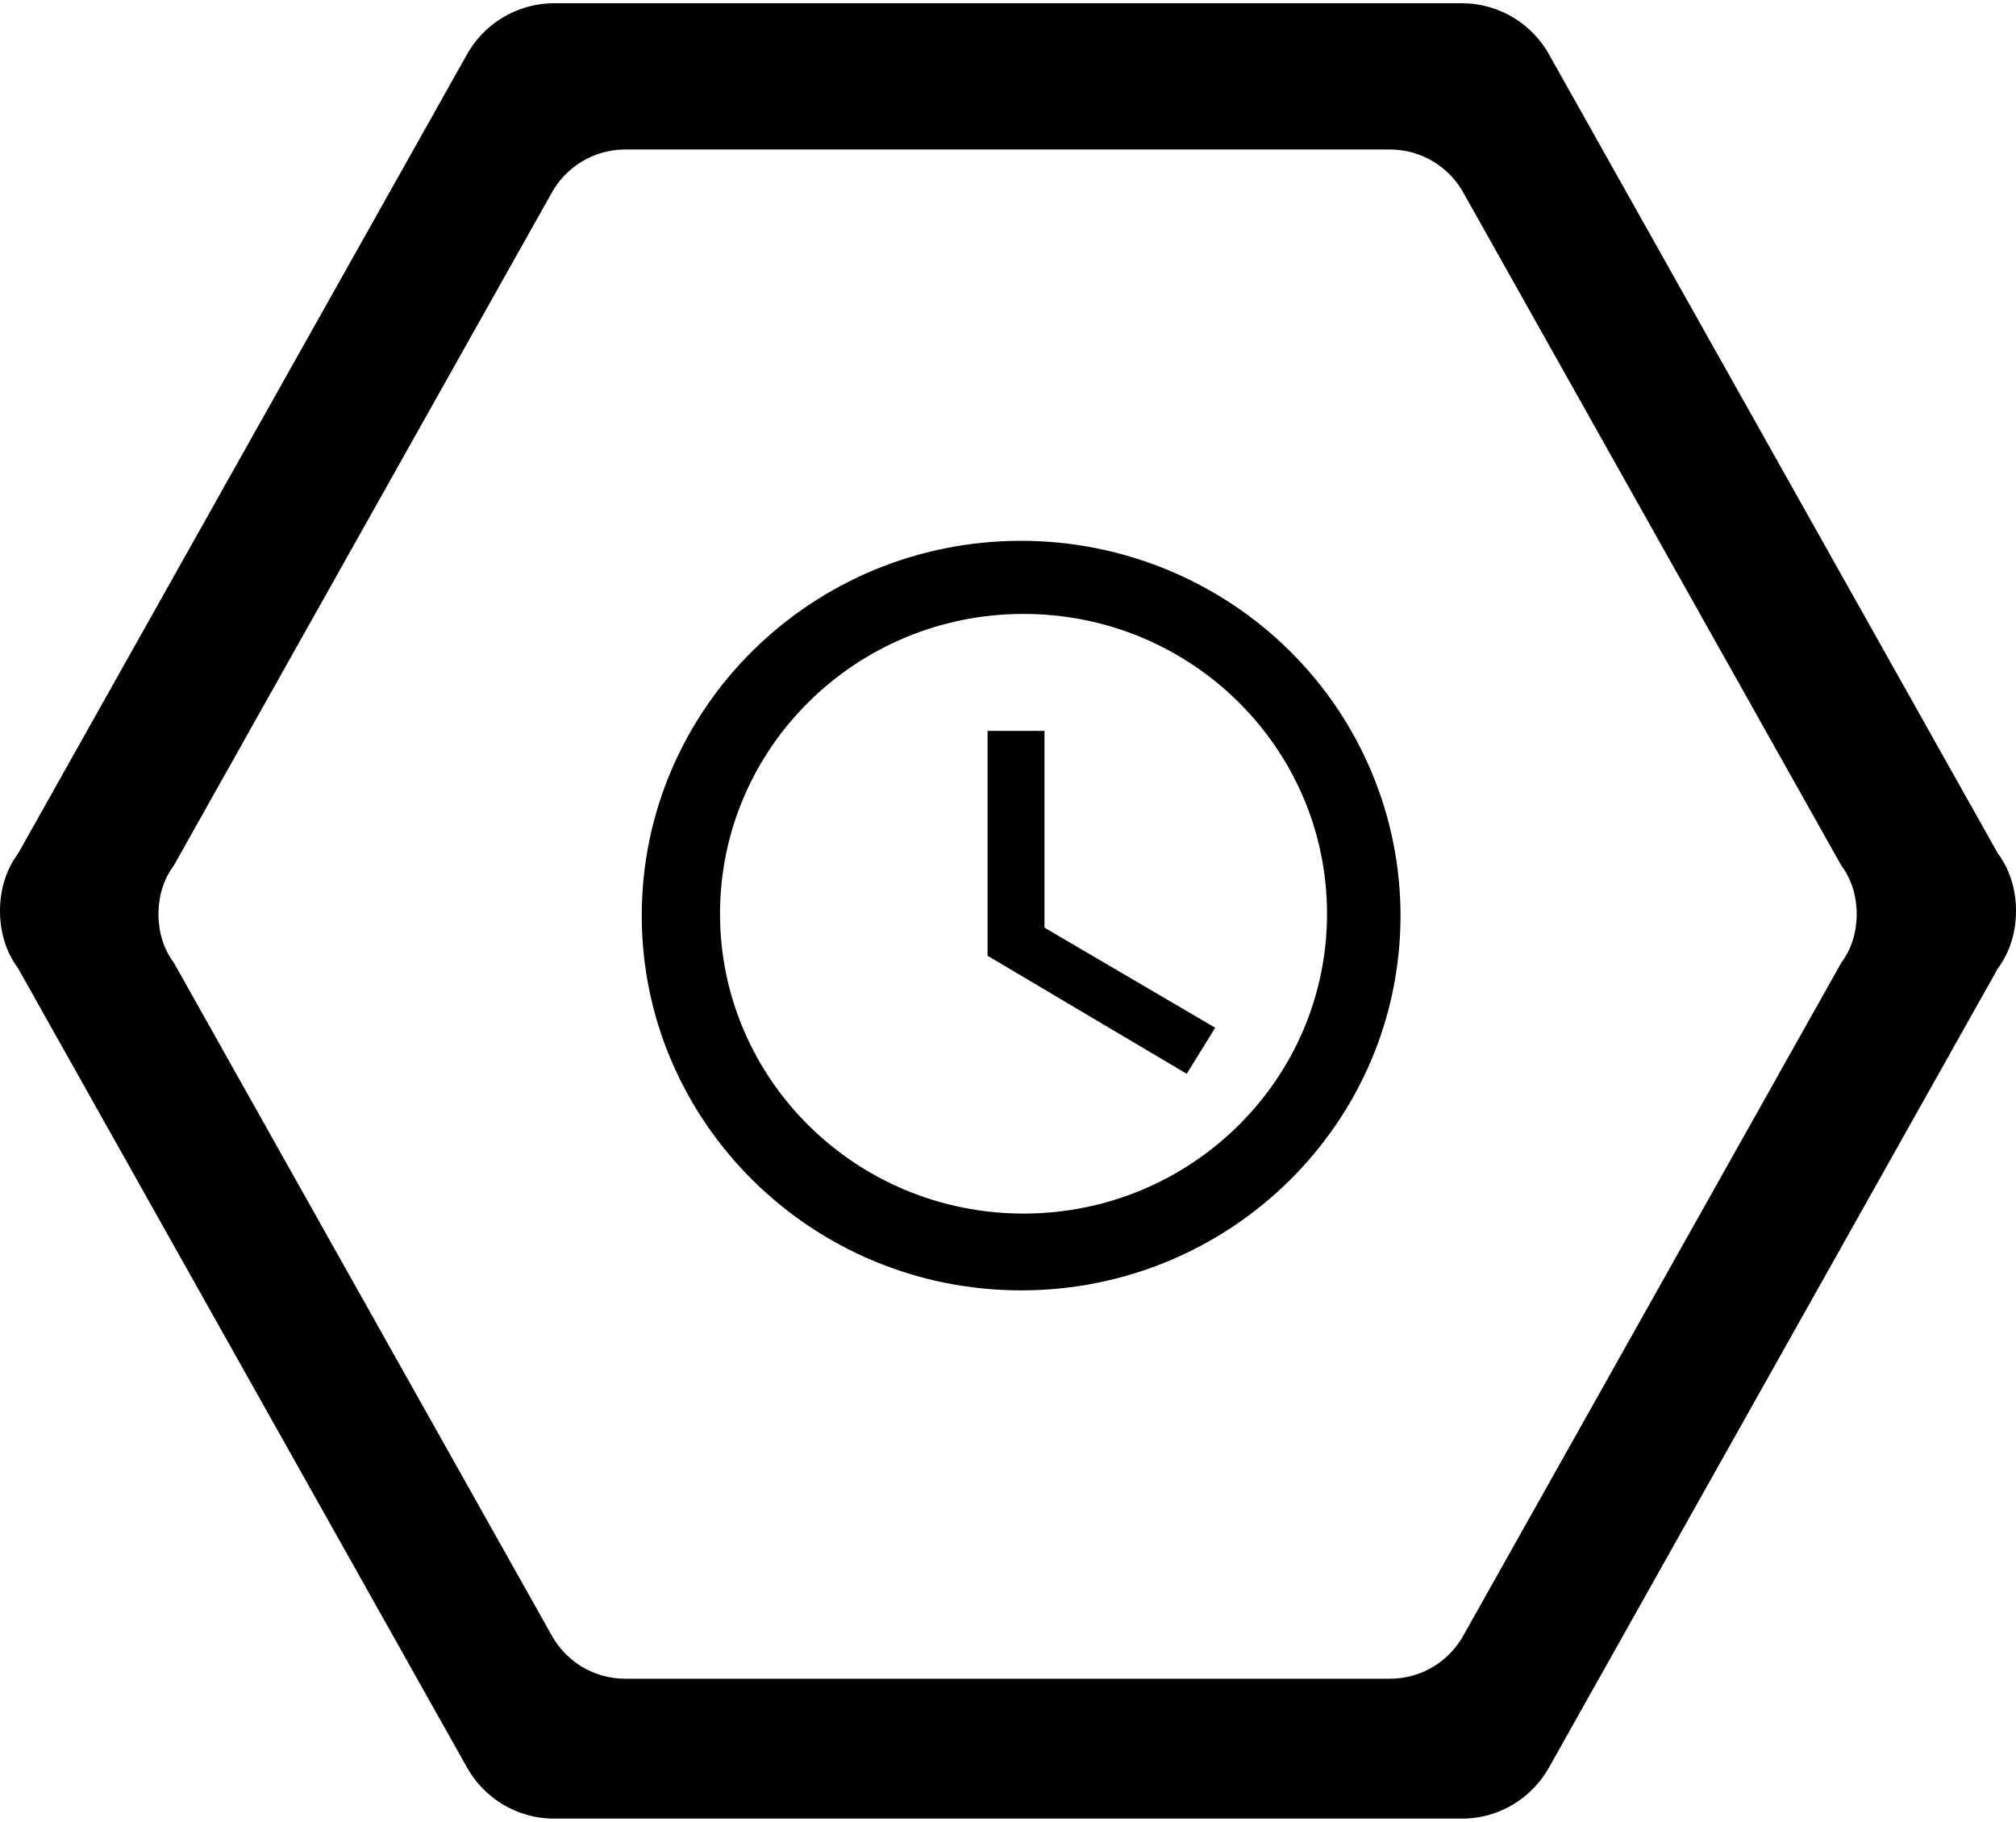 <?xml version="1.0" encoding="UTF-8" standalone="no"?>
<svg width="311px" height="281px" viewBox="0 0 311 281" version="1.1" xmlns="http://www.w3.org/2000/svg" xmlns:xlink="http://www.w3.org/1999/xlink" xmlns:sketch="http://www.bohemiancoding.com/sketch/ns">
    <!-- Generator: Sketch 3.4 (15588) - http://www.bohemiancoding.com/sketch -->
    <title>Shape</title>
    <desc>Created with Sketch.</desc>
    <defs></defs>
    <g id="Page-1" stroke="none" stroke-width="1" fill="none" fill-rule="evenodd" sketch:type="MSPage">
        <g id="Desktop-HD" sketch:type="MSArtboardGroup" transform="translate(-1089, -48)" fill="#000000">
            <g id="DB-Socket-Icon" sketch:type="MSLayerGroup" transform="translate(1089, 48)">
                <path d="M96.488,258.925 C91.51,258.925 87.188,256.173 84.961,251.98 L26.801,148.46 C25.229,146.364 24.443,143.743 24.443,140.991 C24.443,138.239 25.229,135.619 26.801,133.522 L84.961,30.002 C87.188,25.809 91.51,23.057 96.488,23.057 L214.38,23.057 C219.358,23.057 223.68,25.809 225.907,30.002 L284.067,133.522 C285.639,135.619 286.425,138.239 286.425,140.991 C286.425,143.743 285.639,146.364 284.067,148.46 L225.907,251.98 C223.68,256.173 219.358,258.925 214.38,258.925 L96.488,258.925 L96.488,258.925 Z M225.475,0.5 C231.384,0.5 236.516,3.767 239.159,8.744 L308.201,131.633 C310.067,134.122 311,137.233 311,140.5 C311,143.767 310.067,146.878 308.201,149.367 L239.159,272.256 C236.516,277.233 231.384,280.5 225.475,280.5 L85.525,280.5 C79.616,280.5 74.484,277.233 71.841,272.256 L2.799,149.367 C0.933,146.878 3.30420358e-15,143.767 2.70412665e-15,140.5 C2.10404972e-15,137.233 0.933,134.122 2.799,131.633 L71.841,8.744 C74.484,3.767 79.616,0.5 85.525,0.5 L225.475,0.5 L225.475,0.5 Z M157.894,187.178 C183.752,187.178 204.715,166.474 204.715,140.934 C204.715,115.393 183.752,94.689 157.894,94.689 C132.036,94.689 111.074,115.393 111.074,140.934 C111.074,166.474 132.036,187.178 157.894,187.178 L157.894,187.178 Z M157.526,83.412 C173.048,83.412 187.934,89.503 198.909,100.343 C209.885,111.184 216.051,125.887 216.051,141.218 C216.051,173.143 189.848,199.024 157.526,199.024 C125.161,199.024 99,173.011 99,141.218 C99,109.293 125.203,83.412 157.526,83.412 L157.526,83.412 Z M161.127,112.731 L161.127,143.079 L187.463,158.514 L183.074,165.624 L152.348,147.415 L152.348,112.731 L161.127,112.731 L161.127,112.731 Z" id="Shape" sketch:type="MSShapeGroup"></path>
            </g>
        </g>
    </g>
</svg>
